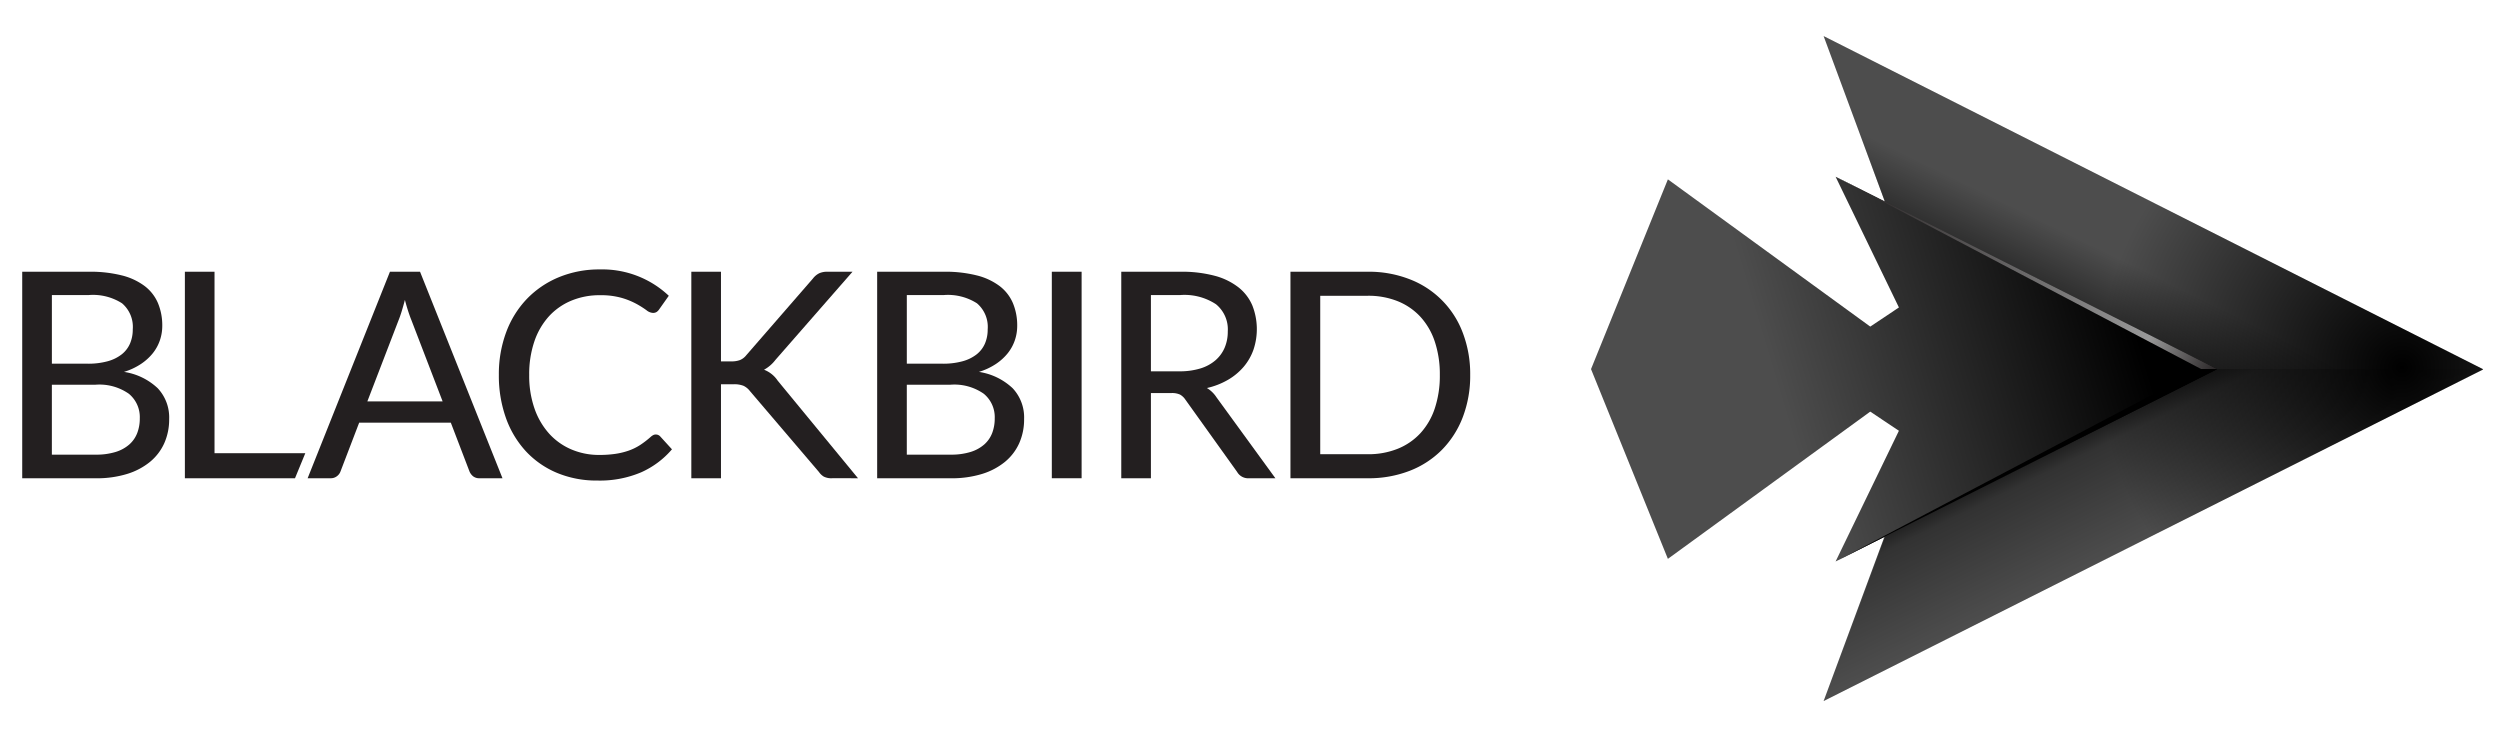 <svg xmlns="http://www.w3.org/2000/svg" xmlns:xlink="http://www.w3.org/1999/xlink" viewBox="0 0 205 60"><defs><style>.cls-1{isolation:isolate;}.cls-2{fill:url(#radial-gradient);}.cls-3{opacity:0.4;fill:url(#linear-gradient);}.cls-3,.cls-4,.cls-6{mix-blend-mode:multiply;}.cls-4{opacity:0.6;fill:url(#linear-gradient-2);}.cls-5{fill:#231f20;}.cls-6{fill:url(#linear-gradient-3);}.cls-7{fill:url(#linear-gradient-4);}.cls-8{fill:url(#linear-gradient-5);}</style><radialGradient id="radial-gradient" cx="196.958" cy="30.139" r="24.853" gradientUnits="userSpaceOnUse"><stop offset="0"/><stop offset="1" stop-color="#4d4d4d"/></radialGradient><linearGradient id="linear-gradient" x1="172.221" y1="25.549" x2="174.231" y2="21.428" gradientUnits="userSpaceOnUse"><stop offset="0"/><stop offset="1" stop-opacity="0"/></linearGradient><linearGradient id="linear-gradient-2" x1="172.221" y1="26.314" x2="176.58" y2="17.377" gradientTransform="matrix(1, 0, 0, -1, 0, 61.337)" gradientUnits="userSpaceOnUse"><stop offset="0"/><stop offset="0.145" stop-opacity="0.579"/><stop offset="1" stop-opacity="0"/></linearGradient><linearGradient id="linear-gradient-3" x1="128.848" y1="30.266" x2="128.85" y2="30.266" gradientUnits="userSpaceOnUse"><stop offset="0.273" stop-color="#666"/><stop offset="1"/></linearGradient><linearGradient id="linear-gradient-4" x1="134.508" y1="33.127" x2="173.459" y2="21.389" gradientUnits="userSpaceOnUse"><stop offset="0.273" stop-color="#4d4d4d"/><stop offset="1"/></linearGradient><linearGradient id="linear-gradient-5" x1="181.953" y1="30.669" x2="150.317" y2="14.638" gradientUnits="userSpaceOnUse"><stop offset="0" stop-color="#231f20"/><stop offset="0.182" stop-color="#999"/><stop offset="1" stop-color="#231f20"/></linearGradient></defs><title>blackbird_logo</title><g class="cls-1"><g id="Layer_1" data-name="Layer 1"><polygon class="cls-2" points="149.535 2.956 154.624 16.707 181.424 30.276 181.424 30.295 154.624 43.737 149.535 57.488 203.609 30.3 203.609 30.272 149.535 2.956"/><polygon class="cls-3" points="203.609 30.3 203.609 30.272 149.535 2.956 154.624 16.707 181.424 30.276 181.424 30.295 203.609 30.3"/><polygon class="cls-4" points="203.609 30.272 203.609 30.3 149.535 57.616 154.624 43.864 181.424 30.295 181.424 30.276 203.609 30.272"/><path class="cls-5" d="M1.822,39.216V22.282H7.298a10.508,10.508,0,0,1,2.715.307,5.212,5.212,0,0,1,1.865.879,3.464,3.464,0,0,1,1.08,1.399,4.731,4.731,0,0,1,.348,1.853,3.663,3.663,0,0,1-.195,1.186,3.519,3.519,0,0,1-.584,1.062,4.287,4.287,0,0,1-.98.885,5.333,5.333,0,0,1-1.381.643,5.131,5.131,0,0,1,2.767,1.34,3.494,3.494,0,0,1,.938,2.531,4.768,4.768,0,0,1-.401,1.977,4.222,4.222,0,0,1-1.168,1.528,5.532,5.532,0,0,1-1.882.992,8.409,8.409,0,0,1-2.543.354H1.822Zm2.431-9.393H7.192a5.969,5.969,0,0,0,1.64-.201,3.248,3.248,0,0,0,1.151-.567,2.291,2.291,0,0,0,.679-0.885,2.891,2.891,0,0,0,.224-1.157,2.536,2.536,0,0,0-.879-2.142,4.42,4.42,0,0,0-2.709-.678H4.254v5.629Zm0,1.723v5.735H7.841a5.351,5.351,0,0,0,1.652-.224,3.064,3.064,0,0,0,1.121-.62,2.403,2.403,0,0,0,.643-0.938,3.335,3.335,0,0,0,.206-1.192,2.483,2.483,0,0,0-.897-2.018,4.208,4.208,0,0,0-2.726-.743H4.254Z"/><path class="cls-5" d="M17.591,37.163h7.444L24.19,39.216H15.16V22.282H17.591V37.163Z"/><path class="cls-5" d="M41.204,39.216H39.316a0.811,0.811,0,0,1-.519-0.159,1.012,1.012,0,0,1-.307-0.419l-1.522-3.977H29.451l-1.522,3.977a0.851,0.851,0,0,1-.289.401,0.808,0.808,0,0,1-.525.177H25.226l6.75-16.935h2.467ZM30.123,32.914H36.295l-2.561-6.667q-0.13-.318-0.266-0.738t-0.266-.915q-0.13.495-.26,0.92t-0.259.744Z"/><path class="cls-5" d="M53.779,35.629a0.488,0.488,0,0,1,.354.153l0.968,1.062A7.141,7.141,0,0,1,52.57,38.732a8.67,8.67,0,0,1-3.581.673,8.407,8.407,0,0,1-3.334-.637,7.343,7.343,0,0,1-2.549-1.782,7.941,7.941,0,0,1-1.628-2.737,10.297,10.297,0,0,1-.572-3.505,9.851,9.851,0,0,1,.602-3.505,7.923,7.923,0,0,1,1.699-2.732A7.734,7.734,0,0,1,45.831,22.73a8.678,8.678,0,0,1,3.369-.637,7.942,7.942,0,0,1,5.641,2.16l-0.802,1.133a0.764,0.764,0,0,1-.195.195,0.548,0.548,0,0,1-.313.077,0.927,0.927,0,0,1-.525-0.224,7.755,7.755,0,0,0-.791-0.501,6.183,6.183,0,0,0-1.222-.502,6.246,6.246,0,0,0-1.806-.224,5.996,5.996,0,0,0-2.342.449A5.173,5.173,0,0,0,45.011,25.94a5.865,5.865,0,0,0-1.192,2.053,8.304,8.304,0,0,0-.424,2.75,8.132,8.132,0,0,0,.442,2.779,6.024,6.024,0,0,0,1.215,2.06,5.198,5.198,0,0,0,1.823,1.28,5.748,5.748,0,0,0,2.254.443,9.049,9.049,0,0,0,1.334-.089,5.913,5.913,0,0,0,1.091-.266,4.421,4.421,0,0,0,.938-0.46,7.197,7.197,0,0,0,.873-0.673,1.036,1.036,0,0,1,.195-0.136A0.461,0.461,0,0,1,53.779,35.629Z"/><path class="cls-5" d="M59.12,29.634h0.838a1.963,1.963,0,0,0,.726-0.112,1.277,1.277,0,0,0,.502-0.384l5.476-6.301a1.477,1.477,0,0,1,.519-0.431,1.586,1.586,0,0,1,.661-0.124h2.065l-6.325,7.234a2.943,2.943,0,0,1-.932.802,2.361,2.361,0,0,1,1.121.896l6.585,8.001H68.242a1.381,1.381,0,0,1-.696-0.136,1.288,1.288,0,0,1-.389-0.372L61.492,32.065a1.47,1.47,0,0,0-.514-0.425,2.049,2.049,0,0,0-.832-0.13H59.12v7.706H56.689V22.282H59.12v7.352Z"/><path class="cls-5" d="M71.927,39.216V22.282h5.476a10.508,10.508,0,0,1,2.715.307,5.212,5.212,0,0,1,1.865.879,3.464,3.464,0,0,1,1.08,1.399,4.731,4.731,0,0,1,.348,1.853,3.663,3.663,0,0,1-.195,1.186,3.519,3.519,0,0,1-.584,1.062,4.287,4.287,0,0,1-.98.885,5.333,5.333,0,0,1-1.381.643,5.131,5.131,0,0,1,2.767,1.34,3.494,3.494,0,0,1,.938,2.531,4.768,4.768,0,0,1-.401,1.977,4.222,4.222,0,0,1-1.168,1.528,5.532,5.532,0,0,1-1.882.992,8.409,8.409,0,0,1-2.543.354H71.927Zm2.431-9.393h2.938a5.969,5.969,0,0,0,1.64-.201,3.248,3.248,0,0,0,1.151-.567,2.291,2.291,0,0,0,.679-0.885A2.891,2.891,0,0,0,80.99,27.014a2.536,2.536,0,0,0-.879-2.142,4.42,4.42,0,0,0-2.709-.678H74.359v5.629Zm0,1.723v5.735H77.946a5.351,5.351,0,0,0,1.652-.224,3.064,3.064,0,0,0,1.121-.62,2.403,2.403,0,0,0,.643-0.938,3.335,3.335,0,0,0,.206-1.192,2.483,2.483,0,0,0-.897-2.018,4.208,4.208,0,0,0-2.726-.743H74.359Z"/><path class="cls-5" d="M88.692,39.216H86.249V22.282h2.443V39.216Z"/><path class="cls-5" d="M94.375,32.23v6.986H91.944V22.282h4.85a10.496,10.496,0,0,1,2.809.331,5.418,5.418,0,0,1,1.953.95,3.753,3.753,0,0,1,1.139,1.493,5.286,5.286,0,0,1,.088,3.623,4.455,4.455,0,0,1-.802,1.398,4.975,4.975,0,0,1-1.286,1.068,6.085,6.085,0,0,1-1.729.673,2.44,2.44,0,0,1,.79.767l4.827,6.632h-2.171a1.042,1.042,0,0,1-.968-0.519l-4.249-5.936a1.276,1.276,0,0,0-.436-0.407,1.574,1.574,0,0,0-.708-0.124H94.375Zm0-1.782h2.337a5.711,5.711,0,0,0,1.723-.236,3.408,3.408,0,0,0,1.239-.673,2.846,2.846,0,0,0,.75-1.033,3.357,3.357,0,0,0,.254-1.328,2.657,2.657,0,0,0-.968-2.23,4.692,4.692,0,0,0-2.915-.755H94.375v6.254Z"/><path class="cls-5" d="M120.556,30.743a9.481,9.481,0,0,1-.608,3.464,7.741,7.741,0,0,1-1.711,2.679,7.563,7.563,0,0,1-2.649,1.723,9.278,9.278,0,0,1-3.422.608h-6.349V22.282h6.349a9.21,9.21,0,0,1,3.422.614,7.513,7.513,0,0,1,4.361,4.396A9.451,9.451,0,0,1,120.556,30.743Zm-2.49,0a8.434,8.434,0,0,0-.413-2.732,5.633,5.633,0,0,0-1.186-2.042,5.155,5.155,0,0,0-1.865-1.274,6.437,6.437,0,0,0-2.437-.442h-3.906V37.246h3.906a6.428,6.428,0,0,0,2.437-.443,5.149,5.149,0,0,0,1.865-1.274,5.625,5.625,0,0,0,1.186-2.042A8.472,8.472,0,0,0,118.066,30.743Z"/><polygon class="cls-6" points="128.848 30.271 128.85 30.266 128.848 30.262 128.848 30.271"/><polygon class="cls-7" points="181.799 30.257 150.519 14.492 155.711 25.211 153.36 26.781 136.767 14.707 130.464 30.267 136.767 45.826 153.36 33.753 155.711 35.322 150.519 46.041 181.799 30.276 181.799 30.257"/><polygon class="cls-8" points="150.519 14.492 181.799 30.257 180.484 30.257 150.519 14.492"/><polygon points="150.519 46.041 181.799 30.276 180.484 30.257 150.519 46.041"/></g></g></svg>
